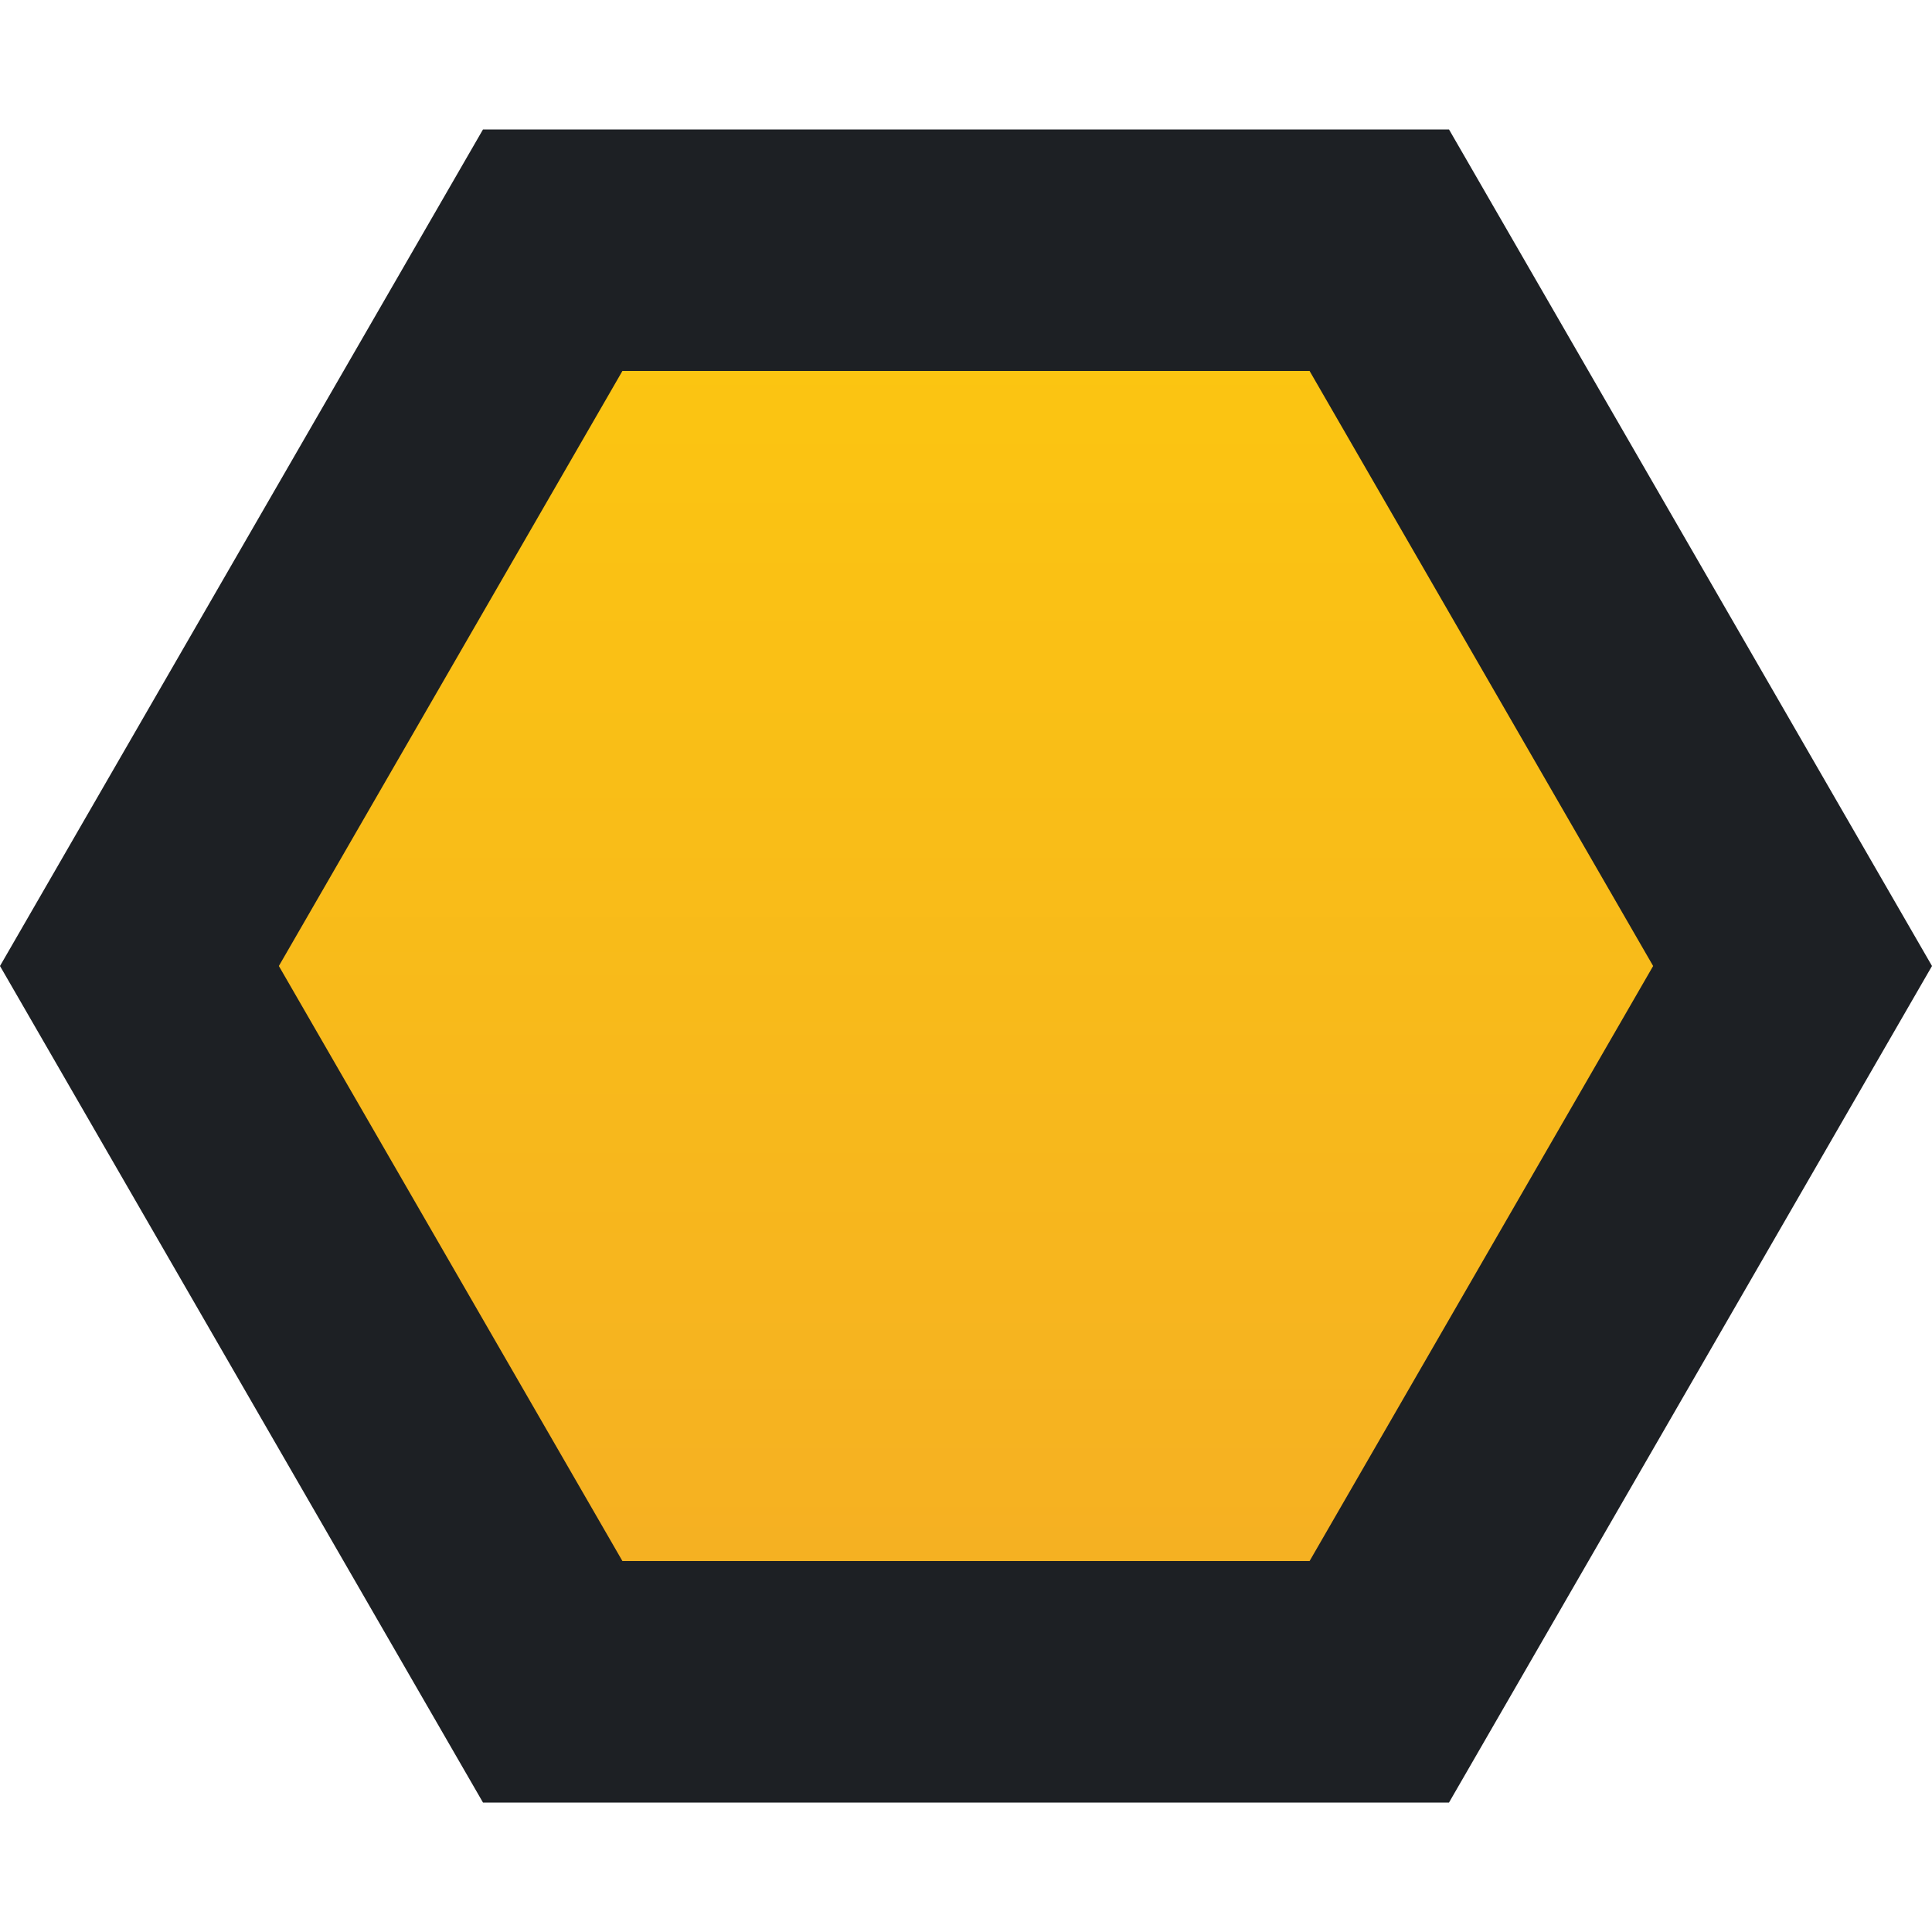 <svg width="12" height="12" viewBox="0 0 12 12" fill="none" xmlns="http://www.w3.org/2000/svg">
<path d="M3.433 10.446L0.866 6L3.433 1.554H8.567L11.134 6L8.567 10.446H3.433Z" fill="#6EC0FF"/>
<path d="M3.433 10.446L0.866 6L3.433 1.554H8.567L11.134 6L8.567 10.446H3.433Z" fill="url(#paint0_linear)"/>
<path d="M3.433 10.446L0.866 6L3.433 1.554H8.567L11.134 6L8.567 10.446H3.433Z" stroke="#1D2024" stroke-width="1.5"/>
<defs>
<linearGradient id="paint0_linear" x1="5.739" y1="11.385" x2="5.739" y2="-2.96301e-07" gradientUnits="userSpaceOnUse">
<stop stop-color="#F4AC26"/>
<stop offset="1" stop-color="#FDCB0C"/>
</linearGradient>
</defs>
</svg>
